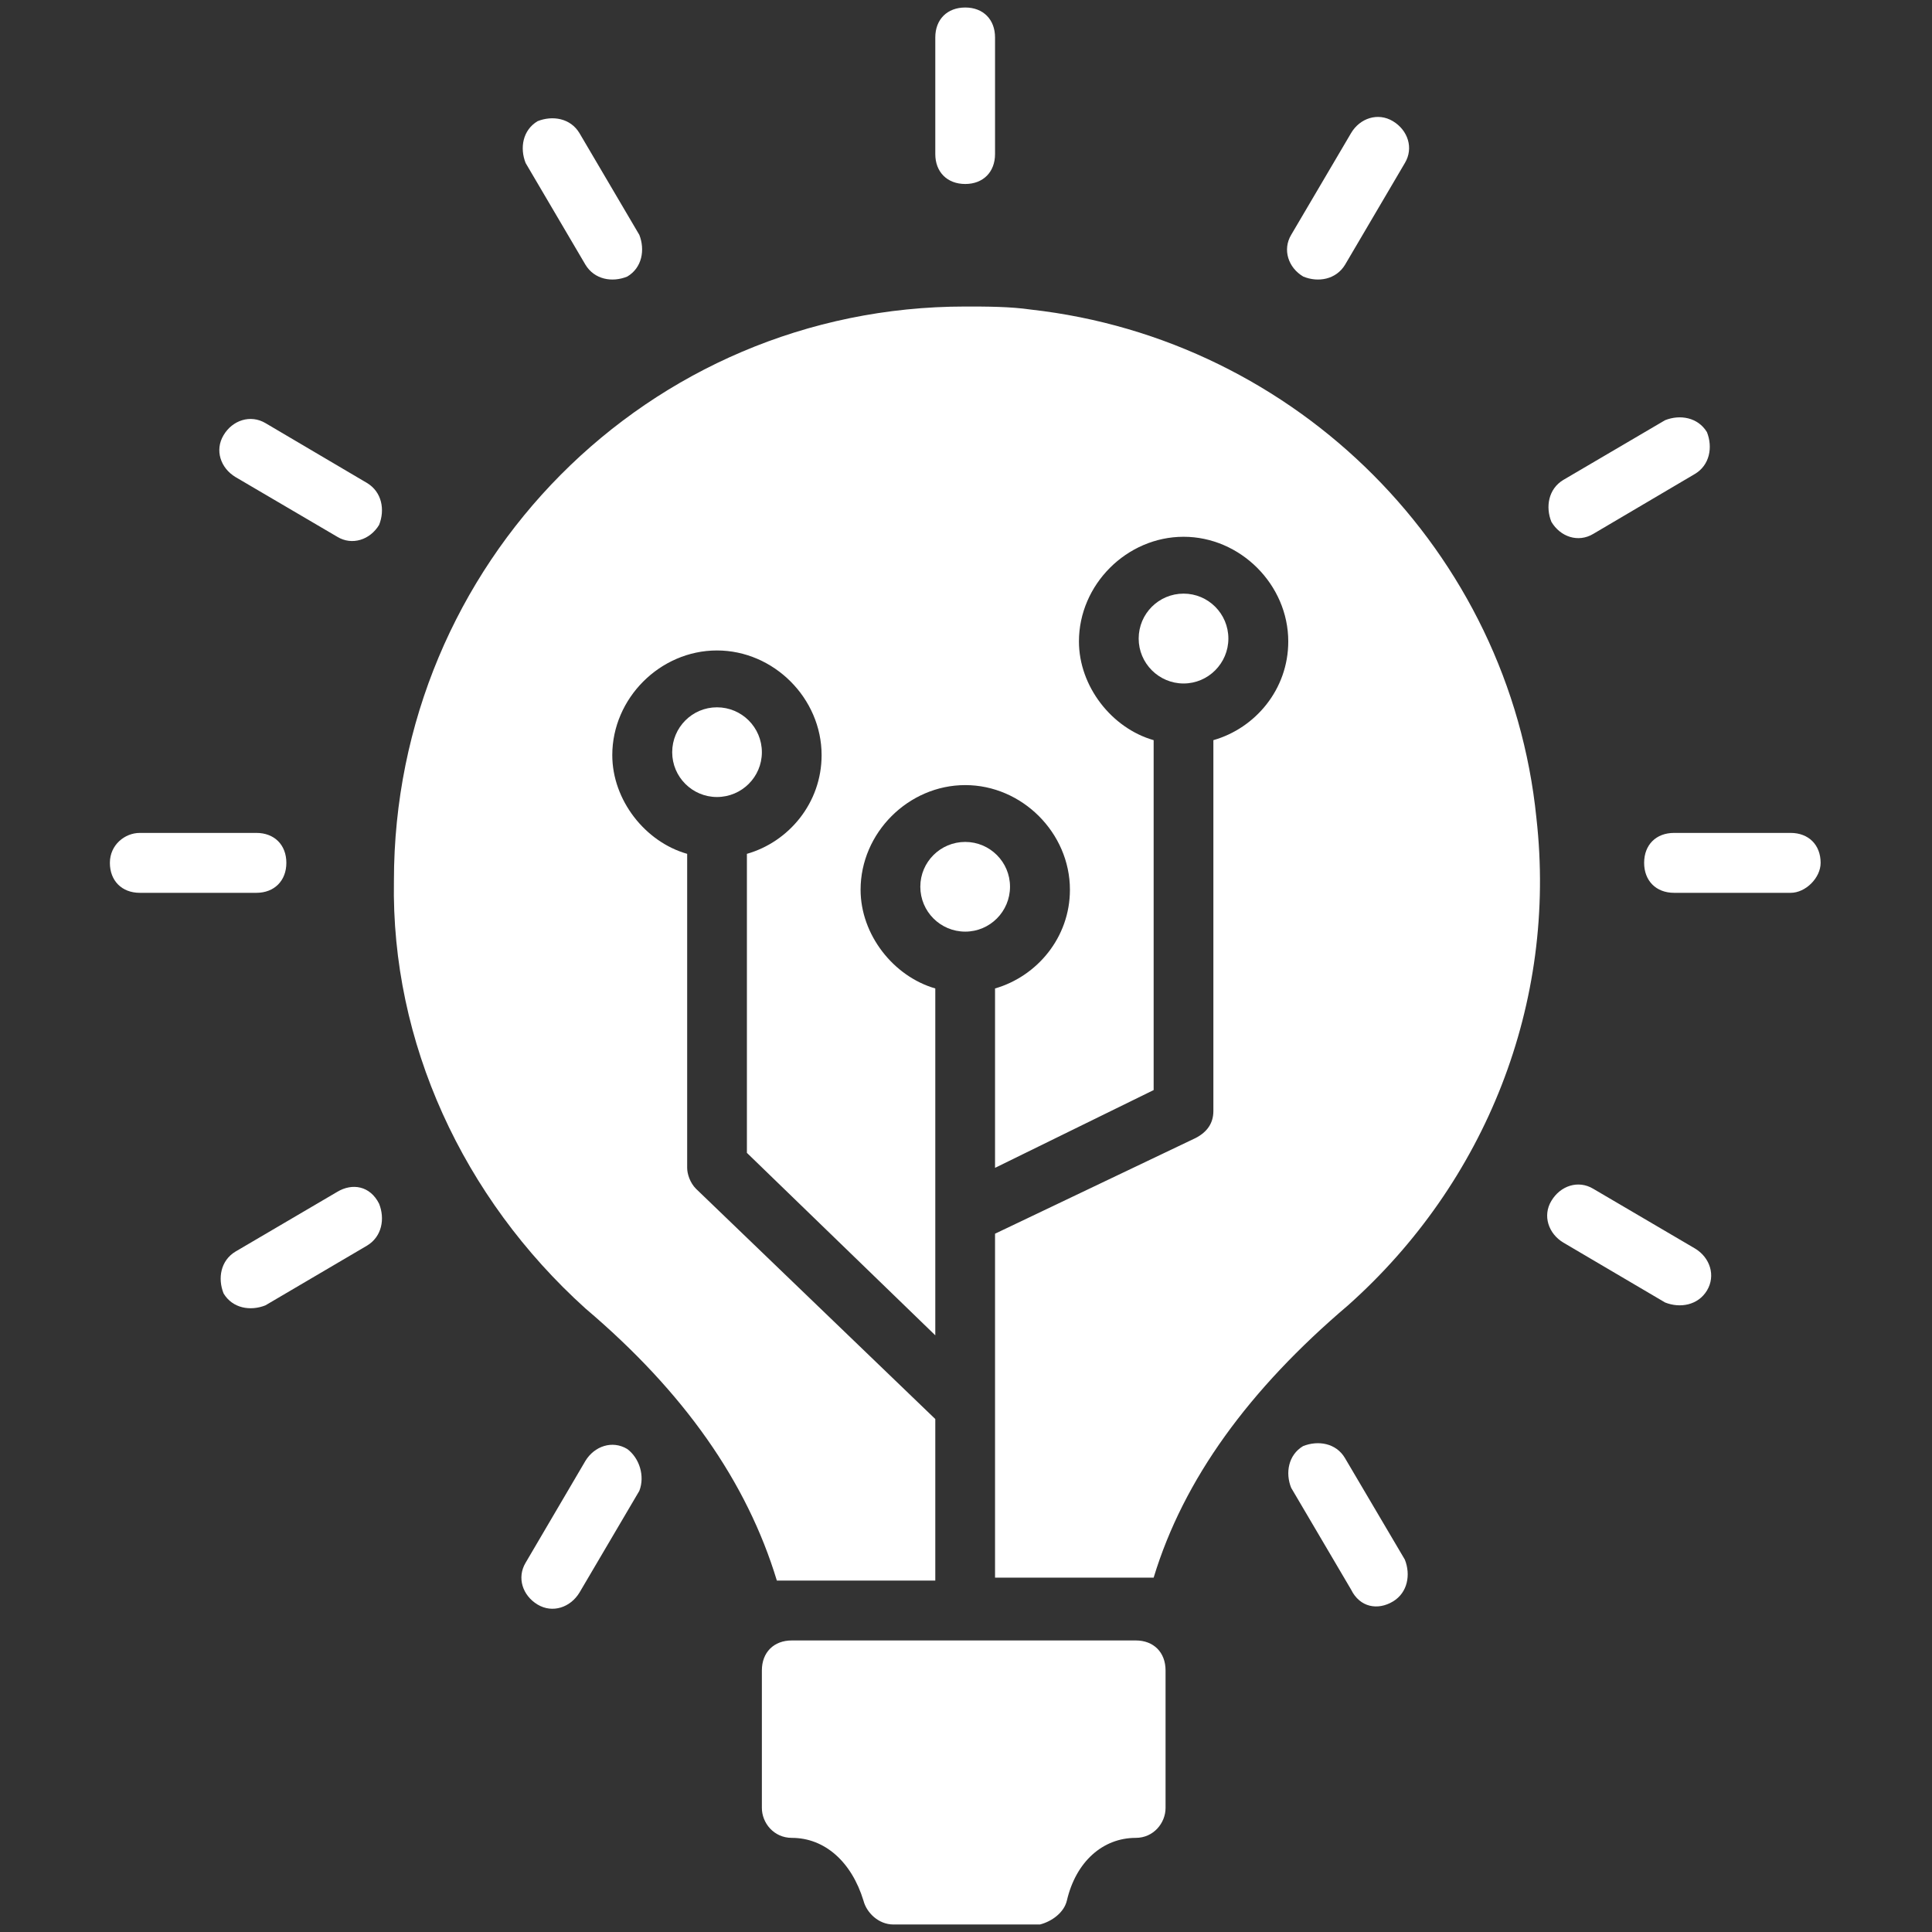 <svg xmlns="http://www.w3.org/2000/svg" xmlns:xlink="http://www.w3.org/1999/xlink" width="500" zoomAndPan="magnify" viewBox="0 0 375 375" height="500" preserveAspectRatio="xMidYMid meet" version="1.0"><rect x="0" y="0" width="375" height="375" fill="#333333" stroke="none"/><defs><clipPath id="8f39978b31"><path d="M 319 161 L 353.414 161 L 353.414 174 L 319 174 Z M 319 161 " clip-rule="nonzero"/></clipPath><clipPath id="49cd4dc827"><path d="M 21.328 161 L 56 161 L 56 174 L 21.328 174 Z M 21.328 161 " clip-rule="nonzero"/></clipPath></defs><path fill="#ffffff" d="M 207.074 368.922 C 208.828 361.355 214.047 356.73 220.453 356.73 C 223.922 356.73 226.234 353.824 226.234 350.918 L 226.234 324.227 C 226.234 320.723 223.922 318.41 220.453 318.41 L 153.695 318.41 C 150.191 318.41 147.879 320.723 147.879 324.227 L 147.879 350.918 C 147.879 353.824 150.191 356.73 153.695 356.73 C 160.07 356.73 165.289 361.355 167.602 368.922 C 168.195 371.234 170.508 373.543 173.414 373.543 L 201.855 373.543 C 204.168 372.949 206.516 371.234 207.074 368.922 " fill-opacity="1" fill-rule="nonzero"/><path fill="#ffffff" d="M 270.367 310.848 C 273.242 309.129 273.836 305.629 272.68 302.723 L 261.051 283 C 259.336 280.094 255.832 279.531 252.926 280.688 C 250.051 282.406 249.457 285.906 250.613 288.781 L 262.242 308.535 C 263.961 312.035 267.461 312.598 270.367 310.848 " fill-opacity="1" fill-rule="nonzero"/><path fill="#ffffff" d="M 331.316 250.496 C 333.066 247.59 331.91 244.086 329.004 242.336 L 309.25 230.742 C 306.34 228.988 302.871 230.145 301.121 233.086 C 299.371 235.961 300.562 239.461 303.434 241.18 L 323.188 252.809 C 326.094 253.965 329.562 253.367 331.316 250.496 " fill-opacity="1" fill-rule="nonzero"/><g clip-path="url(#8f39978b31)"><path fill="#ffffff" d="M 353.383 167.48 C 353.383 163.98 351.035 161.668 347.566 161.668 L 324.938 161.668 C 321.438 161.668 319.125 163.98 319.125 167.48 C 319.125 170.949 321.438 173.297 324.938 173.297 L 347.566 173.297 C 350.473 173.297 353.383 170.387 353.383 167.48 " fill-opacity="1" fill-rule="nonzero"/></g><path fill="#ffffff" d="M 309.25 103.629 L 328.969 92 C 331.875 90.281 332.473 86.781 331.316 83.875 C 329.562 81 326.094 80.406 323.188 81.562 L 303.434 93.156 C 300.527 94.906 299.965 98.41 301.121 101.281 C 302.871 104.223 306.34 105.379 309.25 103.629 " fill-opacity="1" fill-rule="nonzero"/><path fill="#ffffff" d="M 261.086 51.367 L 272.68 31.648 C 274.43 28.742 273.273 25.273 270.367 23.523 C 267.461 21.77 263.961 22.926 262.242 25.832 L 250.613 45.59 C 248.895 48.461 250.051 51.965 252.961 53.68 C 255.832 54.871 259.336 54.277 261.086 51.367 " fill-opacity="1" fill-rule="nonzero"/><path fill="#ffffff" d="M 193.137 29.898 L 193.137 7.27 C 193.137 3.766 190.824 1.457 187.355 1.457 C 183.852 1.457 181.539 3.766 181.539 7.27 L 181.539 29.898 C 181.539 33.398 183.852 35.711 187.355 35.711 C 190.824 35.711 193.137 33.398 193.137 29.898 " fill-opacity="1" fill-rule="nonzero"/><path fill="#ffffff" d="M 121.75 53.68 C 124.656 51.965 125.219 48.461 124.094 45.59 L 112.469 25.832 C 110.719 22.926 107.25 22.367 104.34 23.523 C 101.434 25.273 100.871 28.742 102.027 31.648 L 113.625 51.367 C 115.375 54.277 118.844 54.871 121.75 53.68 " fill-opacity="1" fill-rule="nonzero"/><path fill="#ffffff" d="M 71.242 93.75 L 51.52 82.121 C 48.613 80.406 45.113 81.562 43.395 84.469 C 41.645 87.375 42.801 90.844 45.707 92.594 L 65.461 104.188 C 68.336 105.941 71.836 104.785 73.586 101.879 C 74.742 98.969 74.148 95.5 71.242 93.75 " fill-opacity="1" fill-rule="nonzero"/><g clip-path="url(#49cd4dc827)"><path fill="#ffffff" d="M 21.328 167.48 C 21.328 170.949 23.641 173.297 27.141 173.297 L 49.77 173.297 C 53.238 173.297 55.582 170.949 55.582 167.48 C 55.582 163.98 53.238 161.668 49.77 161.668 L 27.141 161.668 C 24.234 161.668 21.328 163.98 21.328 167.48 " fill-opacity="1" fill-rule="nonzero"/></g><path fill="#ffffff" d="M 65.461 231.336 L 45.707 242.93 C 42.801 244.68 42.238 248.148 43.395 251.055 C 45.145 253.965 48.613 254.523 51.52 253.367 L 71.242 241.773 C 74.148 240.023 74.742 236.555 73.586 233.648 C 71.836 230.145 68.367 229.586 65.461 231.336 " fill-opacity="1" fill-rule="nonzero"/><path fill="#ffffff" d="M 121.75 281.25 C 118.844 279.5 115.375 280.688 113.625 283.562 L 102.027 303.316 C 100.277 306.223 101.434 309.691 104.34 311.441 C 107.25 313.191 110.719 312.004 112.469 309.129 L 124.094 289.375 C 125.219 286.469 124.094 283 121.75 281.25 " fill-opacity="1" fill-rule="nonzero"/><path fill="#ffffff" d="M 196.043 172.105 C 196.043 176.93 192.145 180.828 187.355 180.828 C 182.531 180.828 178.633 176.93 178.633 172.105 C 178.633 167.316 182.531 163.418 187.355 163.418 C 192.145 163.418 196.043 167.316 196.043 172.105 " fill-opacity="1" fill-rule="nonzero"/><path fill="#ffffff" d="M 238.426 123.945 C 238.426 128.734 234.527 132.664 229.738 132.664 C 224.914 132.664 221.016 128.734 221.016 123.945 C 221.016 119.121 224.914 115.223 229.738 115.223 C 234.527 115.223 238.426 119.121 238.426 123.945 " fill-opacity="1" fill-rule="nonzero"/><path fill="#ffffff" d="M 147.879 146.012 C 147.879 150.801 143.98 154.699 139.16 154.699 C 134.367 154.699 130.473 150.801 130.473 146.012 C 130.473 141.188 134.367 137.289 139.16 137.289 C 143.98 137.289 147.879 141.188 147.879 146.012 " fill-opacity="1" fill-rule="nonzero"/><path fill="#ffffff" d="M 113.625 253.965 C 132.785 270.215 144.973 287.625 150.785 306.785 L 181.539 306.785 L 181.539 275.434 L 135.094 230.742 C 133.938 229.586 133.379 227.867 133.379 226.68 L 133.379 165.73 C 125.219 163.418 118.844 155.293 118.844 146.57 C 118.844 135.539 128.125 126.254 139.16 126.254 C 150.191 126.254 159.473 135.539 159.473 146.57 C 159.473 155.855 153.098 163.418 144.973 165.73 L 144.973 223.77 L 181.539 259.184 L 181.539 191.859 C 173.414 189.516 167.039 181.422 167.039 172.699 C 167.039 161.668 176.32 152.387 187.355 152.387 C 198.387 152.387 207.672 161.668 207.672 172.699 C 207.672 181.984 201.262 189.516 193.137 191.859 L 193.137 226.68 L 223.922 211.582 L 223.922 143.664 C 215.797 141.352 209.422 133.227 209.422 124.504 C 209.422 113.473 218.703 104.188 229.738 104.188 C 240.738 104.188 250.051 113.473 250.051 124.504 C 250.051 133.82 243.645 141.352 235.516 143.664 L 235.516 215.645 C 235.516 217.957 234.363 219.707 232.051 220.898 L 193.137 239.461 L 193.137 306.223 L 223.922 306.223 C 229.738 287.062 242.488 269.656 261.648 253.367 C 288.34 229.586 302.277 194.734 298.215 158.762 C 292.996 107.098 251.77 65.871 200.105 60.09 C 196.043 59.496 191.418 59.496 187.355 59.496 C 125.812 59.496 76.461 109.441 76.461 170.949 C 75.898 202.301 89.84 232.492 113.625 253.965 " fill-opacity="1" fill-rule="nonzero"/></svg>